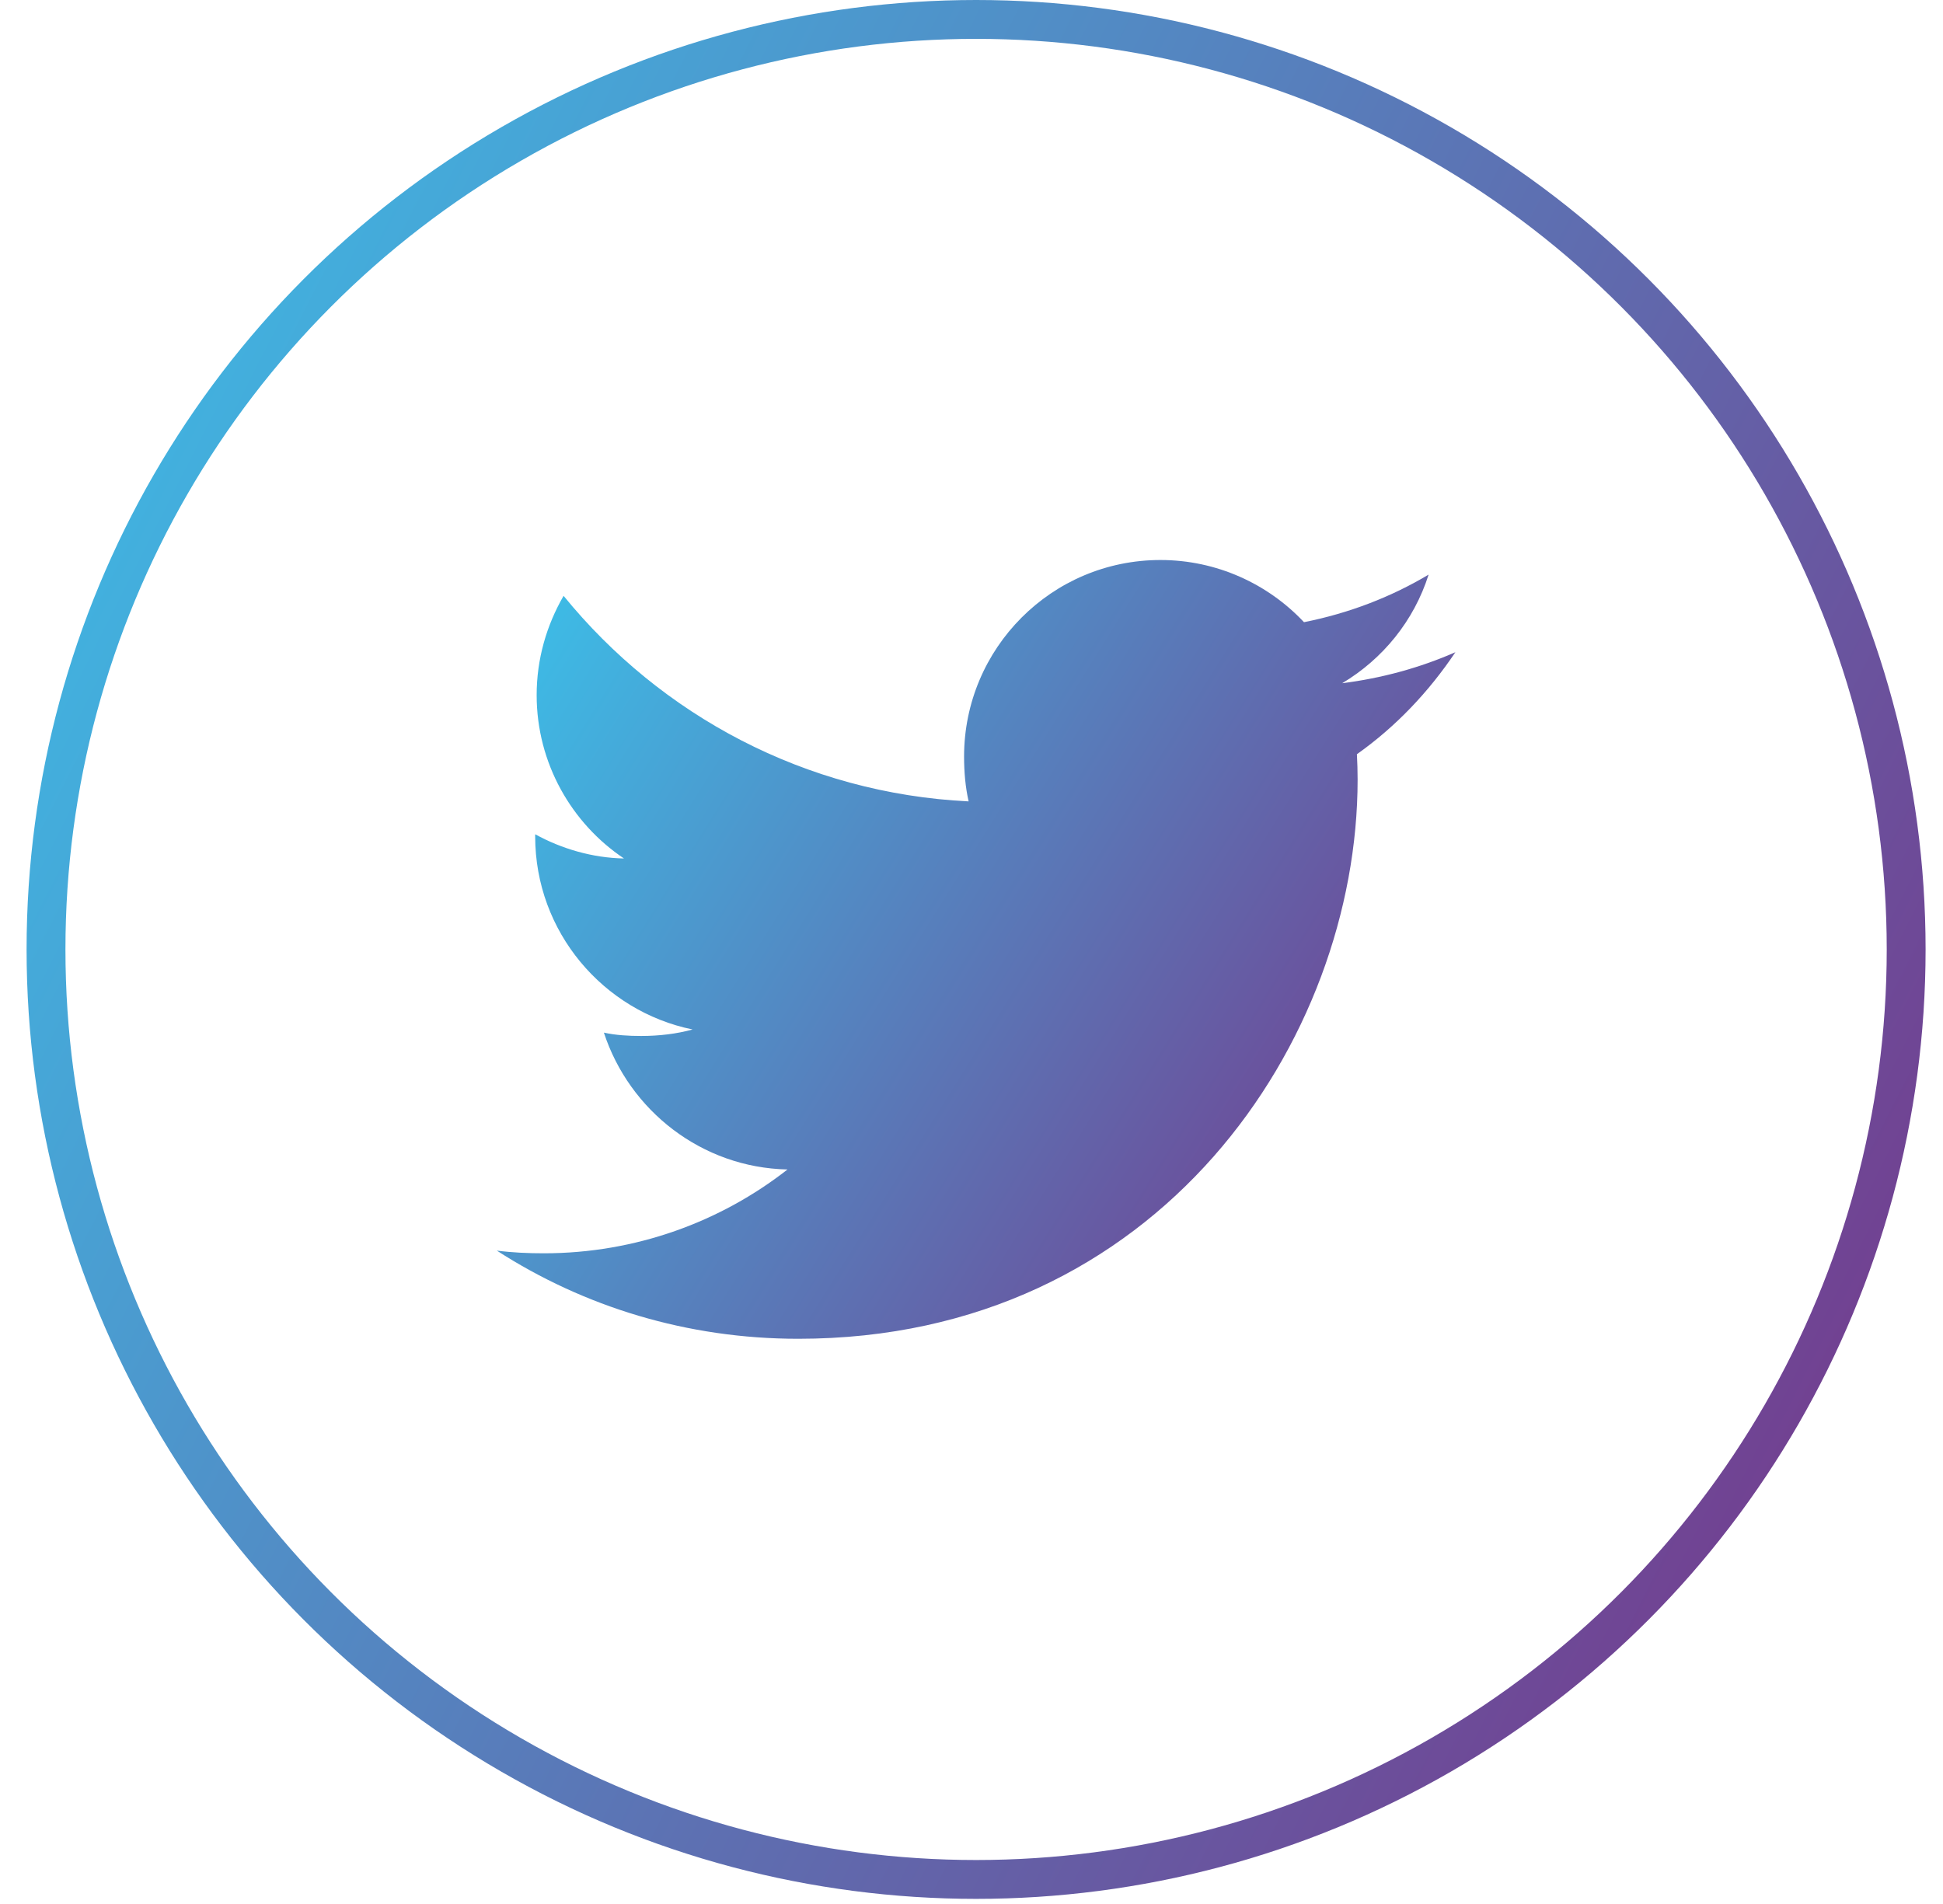 <svg width="50" height="49" viewBox="0 0 50 49" fill="none" xmlns="http://www.w3.org/2000/svg">
<circle cx="25.118" cy="24.434" r="23.934" stroke="url(#paint0_linear_735_73)"/>
<g clip-path="url(#clip0_735_73)">
<path d="M37.452 16.785C36.535 17.187 35.558 17.454 34.539 17.583C35.587 16.957 36.387 15.974 36.763 14.788C35.786 15.371 34.707 15.783 33.556 16.012C32.628 15.024 31.306 14.412 29.863 14.412C27.063 14.412 24.809 16.685 24.809 19.47C24.809 19.871 24.843 20.257 24.926 20.624C20.722 20.419 17.002 18.404 14.503 15.334C14.066 16.091 13.81 16.957 13.81 17.89C13.81 19.642 14.712 21.194 16.057 22.093C15.244 22.078 14.447 21.842 13.772 21.47V21.526C13.772 23.983 15.525 26.024 17.823 26.494C17.412 26.607 16.963 26.661 16.498 26.661C16.174 26.661 15.847 26.642 15.54 26.575C16.195 28.577 18.055 30.05 20.265 30.097C18.545 31.443 16.36 32.254 13.995 32.254C13.581 32.254 13.183 32.236 12.785 32.185C15.025 33.629 17.68 34.454 20.543 34.454C29.849 34.454 34.936 26.746 34.936 20.064C34.936 19.84 34.929 19.625 34.918 19.41C35.922 18.698 36.765 17.808 37.452 16.785Z" fill="url(#paint1_linear_735_73)"/>
</g>
<defs>
<linearGradient id="paint0_linear_735_73" x1="0.684" y1="0" x2="59.267" y2="29.722" gradientUnits="userSpaceOnUse">
<stop stop-color="#3AC3EB"/>
<stop offset="1" stop-color="#792F85"/>
</linearGradient>
<linearGradient id="paint1_linear_735_73" x1="12.785" y1="14.412" x2="39.537" y2="31.116" gradientUnits="userSpaceOnUse">
<stop stop-color="#3AC3EB"/>
<stop offset="1" stop-color="#792F85"/>
</linearGradient>
<clipPath id="clip0_735_73">
<rect width="24.667" height="24.667" fill="white" transform="translate(12.785 12.101)"/>
</clipPath>
</defs>
</svg>
